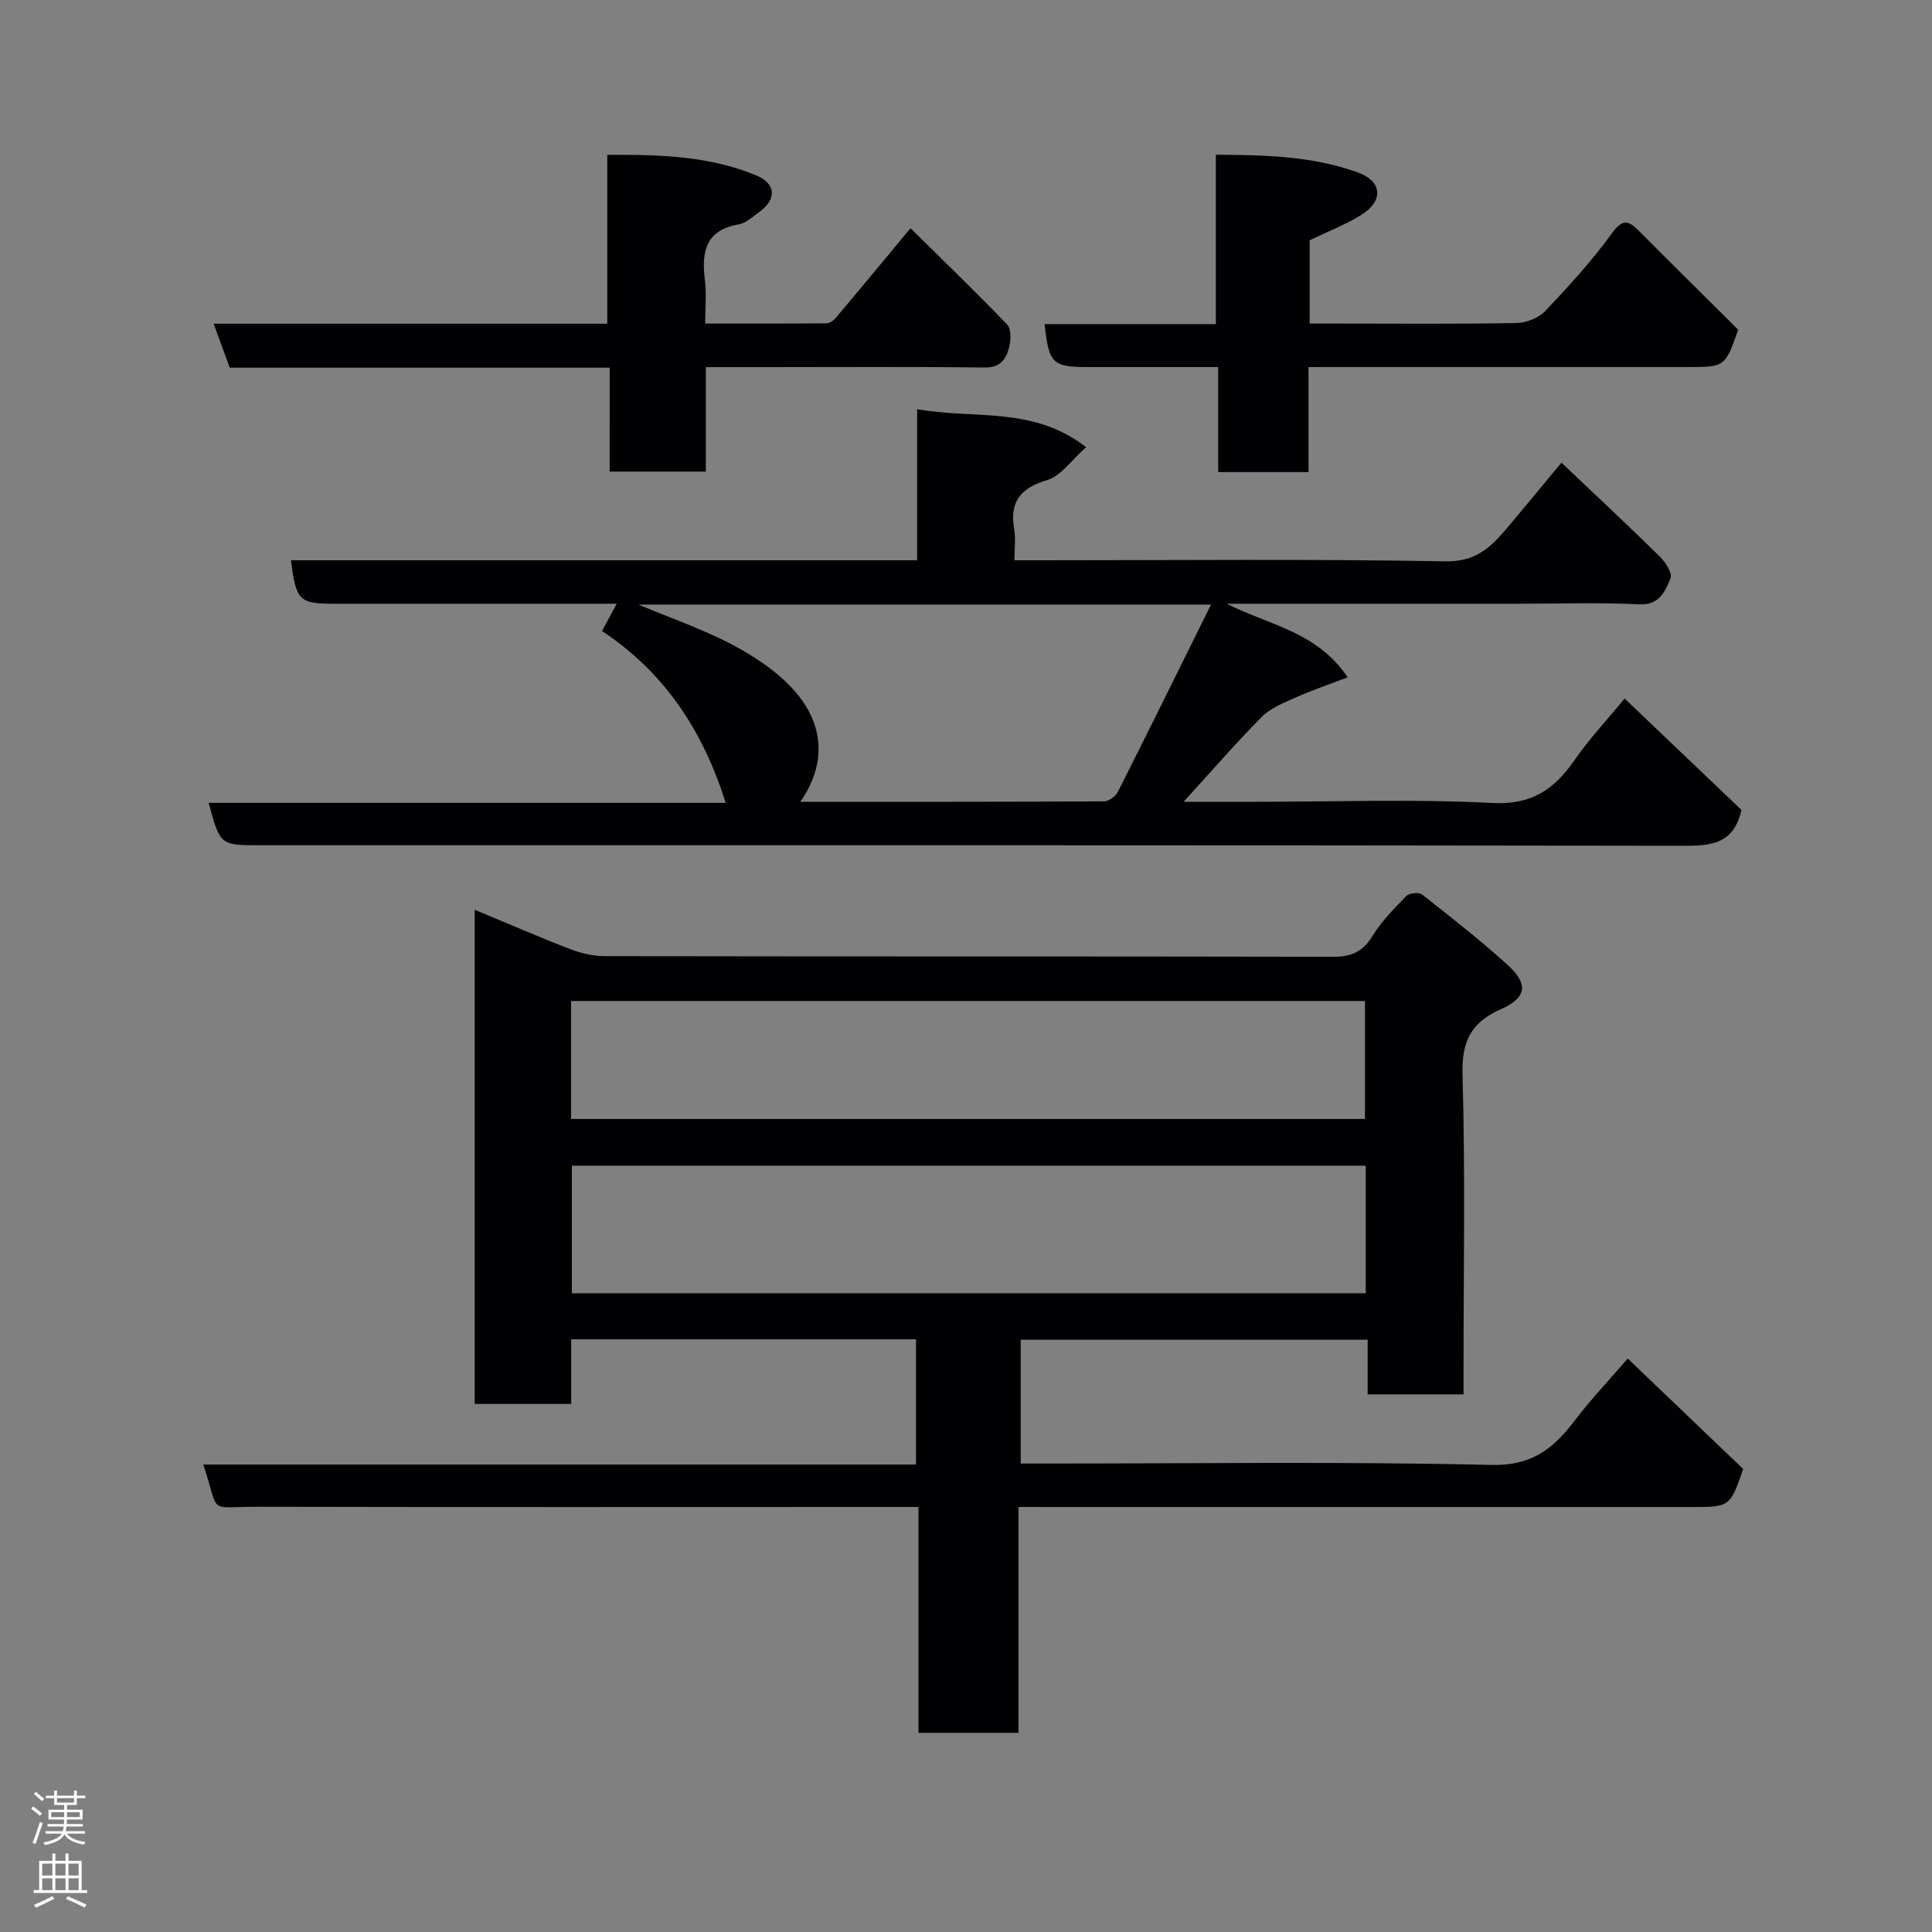 <svg enable-background="new 0 0 400 400" viewBox="0 0 400 400" xmlns="http://www.w3.org/2000/svg"><rect x="0" y="0" width="400" height="400" fill="#808080" stroke="none"/><g fill="#010103"><path d="m210.88 312v46.76c-6.97 0-13.57 0-20.72 0 0-15.4 0-30.79 0-46.76-2.48 0-4.42 0-6.36 0-43.49 0-86.98.06-130.46-.04-10.69-.02-7.71 1.82-11.25-8.74h147.56c0-8.88 0-17.26 0-25.93-23.65 0-47.25 0-71.39 0v13.38c-6.93 0-13.31 0-19.98 0 0-34 0-67.93 0-102.31 6.63 2.75 13.16 5.59 19.78 8.15 2.23.86 4.73 1.44 7.11 1.45 50.32.08 100.64.03 150.96.13 3.73.01 6.07-1.11 8.05-4.33 1.87-3.05 4.48-5.68 7.01-8.27.6-.61 2.58-.81 3.22-.3 6.06 4.77 12.17 9.52 17.86 14.72 4.19 3.83 3.79 6.67-1.48 9.01-6.21 2.75-8.19 6.64-7.99 13.55.58 20.14.21 40.32.21 60.48v5.74c-6.71 0-13.1 0-19.85 0 0-3.72 0-7.33 0-11.31-24.08 0-47.8 0-71.83 0v25.63h5.49c30.66 0 61.33-.44 91.97.29 8.43.2 12.87-3.43 17.27-9.23 3.26-4.29 6.99-8.21 10.94-12.8 8.27 7.91 16.15 15.45 23.91 22.87-2.7 7.8-2.81 7.87-10.44 7.87-44.32 0-88.64 0-132.96 0-1.97-.01-3.94-.01-6.63-.01zm71.88-70.66c-55.07 0-109.77 0-164.36 0v26.41h164.36c0-8.84 0-17.44 0-26.41zm-164.52-9.67h164.36c0-8.39 0-16.44 0-24.42-54.97 0-109.55 0-164.36 0z"/><path d="m336.36 144.62c8.46 8.07 16.43 15.67 24.18 23.06-1.53 6.93-6.04 7.44-11.79 7.43-98.3-.16-196.59-.11-294.89-.11-8.28 0-8.28 0-10.66-8.78h107.05c-4.7-14.92-12.67-27.03-25.61-35.57 1.11-2.06 1.93-3.59 3.05-5.65-11.85 0-23.27 0-34.69 0-7.83 0-15.66 0-23.49 0-7.62 0-8.17-.51-9.27-9h129.64c0-10.38 0-20.31 0-31.29 11.73 2.15 23.87-.73 34.99 7.87-3.03 2.67-5.19 5.96-8.08 6.82-5.61 1.67-7.78 4.53-6.81 10.2.33 1.9.05 3.91.05 6.4h5.77c27.82 0 55.65-.29 83.46.22 6.12.11 9.25-2.76 12.51-6.61 3.82-4.51 7.57-9.08 11.51-13.82 7.04 6.68 13.81 12.99 20.41 19.48 1.16 1.15 2.61 3.46 2.17 4.49-1.13 2.65-2.23 5.58-6.53 5.36-8.33-.42-16.68-.12-25.01-.12-19.75 0-39.5 0-60.33 0 8.98 4.52 18.68 5.79 25.03 15.23-4.09 1.57-7.51 2.72-10.8 4.19-2.45 1.1-5.16 2.16-6.98 4-5.42 5.46-10.46 11.3-16.19 17.58h14.96c16.33 0 32.69-.6 48.97.25 8.16.43 12.83-2.83 17.02-8.89 2.98-4.3 6.6-8.16 10.36-12.74zm-85.63-19.45c-40.64 0-79.66 0-118.53 0 6.89 2.92 14.15 5.35 20.72 9.01 4.93 2.74 9.97 6.36 13.17 10.86 4.41 6.21 4.74 13.62-.4 20.96 21.42 0 42.18.03 62.93-.09.96-.01 2.35-1.04 2.82-1.96 6.35-12.59 12.59-25.24 19.29-38.78z"/><path d="m126.23 76.12c-26.67 0-52.61 0-78.66 0-1.14-3.12-2.18-5.95-3.34-9.1h81.5c0-11.55 0-22.94 0-34.95 10.87-.09 21.1.22 30.81 4.23 4.2 1.74 4.3 5 .58 7.66-1.32.94-2.67 2.23-4.16 2.49-6.88 1.18-7.75 5.67-7.02 11.48.35 2.77.06 5.61.06 9.06 8.57 0 16.83.02 25.1-.05.65-.01 1.46-.55 1.91-1.08 4.96-5.88 9.86-11.81 15.5-18.61 6.74 6.66 13.51 13.17 20.01 19.94.86.9.78 3.19.42 4.66-.61 2.43-1.76 4.28-5.07 4.24-15.33-.19-30.66-.08-46-.08-3.79 0-7.58 0-11.74 0v21.63c-6.75 0-13.14 0-19.91 0 .01-6.94.01-13.87.01-21.52z"/><path d="m270.91 76v21.74c-6.29 0-12.22 0-18.7 0 0-6.99 0-14.05 0-21.74-9.29 0-18.05 0-26.81 0-7.51 0-8.23-.68-9.13-8.9h35.46c0-11.63 0-23.02 0-35.06 10.34.04 20.09.29 29.41 3.67 5.05 1.83 5.35 5.85.76 8.74-3.28 2.07-6.98 3.47-10.75 5.29v17.25h6.39c12.15 0 24.31.12 36.46-.11 2.03-.04 4.56-1.06 5.94-2.5 4.86-5.13 9.67-10.38 13.8-16.1 2.31-3.19 3.55-2.51 5.69-.37 6.8 6.84 13.67 13.62 20.44 20.35-2.69 7.68-2.76 7.73-10.4 7.73-24.14 0-48.28 0-72.43 0-1.8.01-3.61.01-6.13.01z"/></g><path d="m6.44 374.46.42-.45c.65.47 1.27.95 1.85 1.44l-.45.49c-.65-.56-1.25-1.06-1.82-1.48m.93 7.33-.63-.26c.55-1.36 1.05-2.8 1.52-4.33.19.1.38.19.59.27-.46 1.29-.95 2.73-1.48 4.32m-.38-10.38.44-.42c.43.34 1.01.82 1.74 1.44l-.49.49c-.53-.51-1.09-1.01-1.69-1.51m2.5.35h1.72v-1.04h.59v1.04h3.52v-1.04h.59v1.04h1.75v.53h-1.75v1.42h-2.03v.97h3.22v2.03h-3.24c0 .35-.01.66-.03.93h3.32v.53h-3.37c-.03.27-.08.58-.15.94h3.96v.53h-3.71c.67.92 1.93 1.48 3.79 1.68-.13.24-.23.44-.29.59-2.13-.38-3.48-1.08-4.04-2.12-.43.97-1.77 1.72-4.03 2.23-.09-.19-.2-.37-.33-.55 2.1-.42 3.37-1.03 3.81-1.83h-3.36v-.53h3.58c.08-.29.13-.61.16-.94h-3.33v-.53h3.39c.02-.27.04-.58.04-.93h-3.23v-2.03h3.25v-.97h-2.07v-1.42h-1.73zm1.12 3.44v1h2.65c.01-.3.02-.44.01-.4v-.25-.35zm1.19-2h3.52v-.91h-3.52zm4.71 2h-2.63v.59c0 .16-.01.28-.01.4h2.64z" fill="#fcfafa"/><path d="m13.56 383.74h.63v1.52h2.72v6.07h1.13v.6h-11.06v-.6h1.13v-6.07h2.73v-1.52h.63v1.52h2.1v-1.52zm-2.69 8.83.38.56c-1.24.63-2.53 1.25-3.85 1.85-.1-.21-.21-.42-.34-.63 1.36-.55 2.63-1.15 3.81-1.78m-2.13-4.27h2.1v-2.45h-2.1zm0 3.04h2.1v-2.46h-2.1zm2.72-3.04h2.1v-2.45h-2.1zm0 3.04h2.1v-2.46h-2.1zm6.07 3.6c-1.41-.71-2.7-1.3-3.86-1.78l.35-.56c1.45.62 2.75 1.19 3.88 1.72zm-1.25-9.09h-2.1v2.45h2.1zm-2.09 5.49h2.1v-2.46h-2.1z" fill="#fcfafa"/></svg>